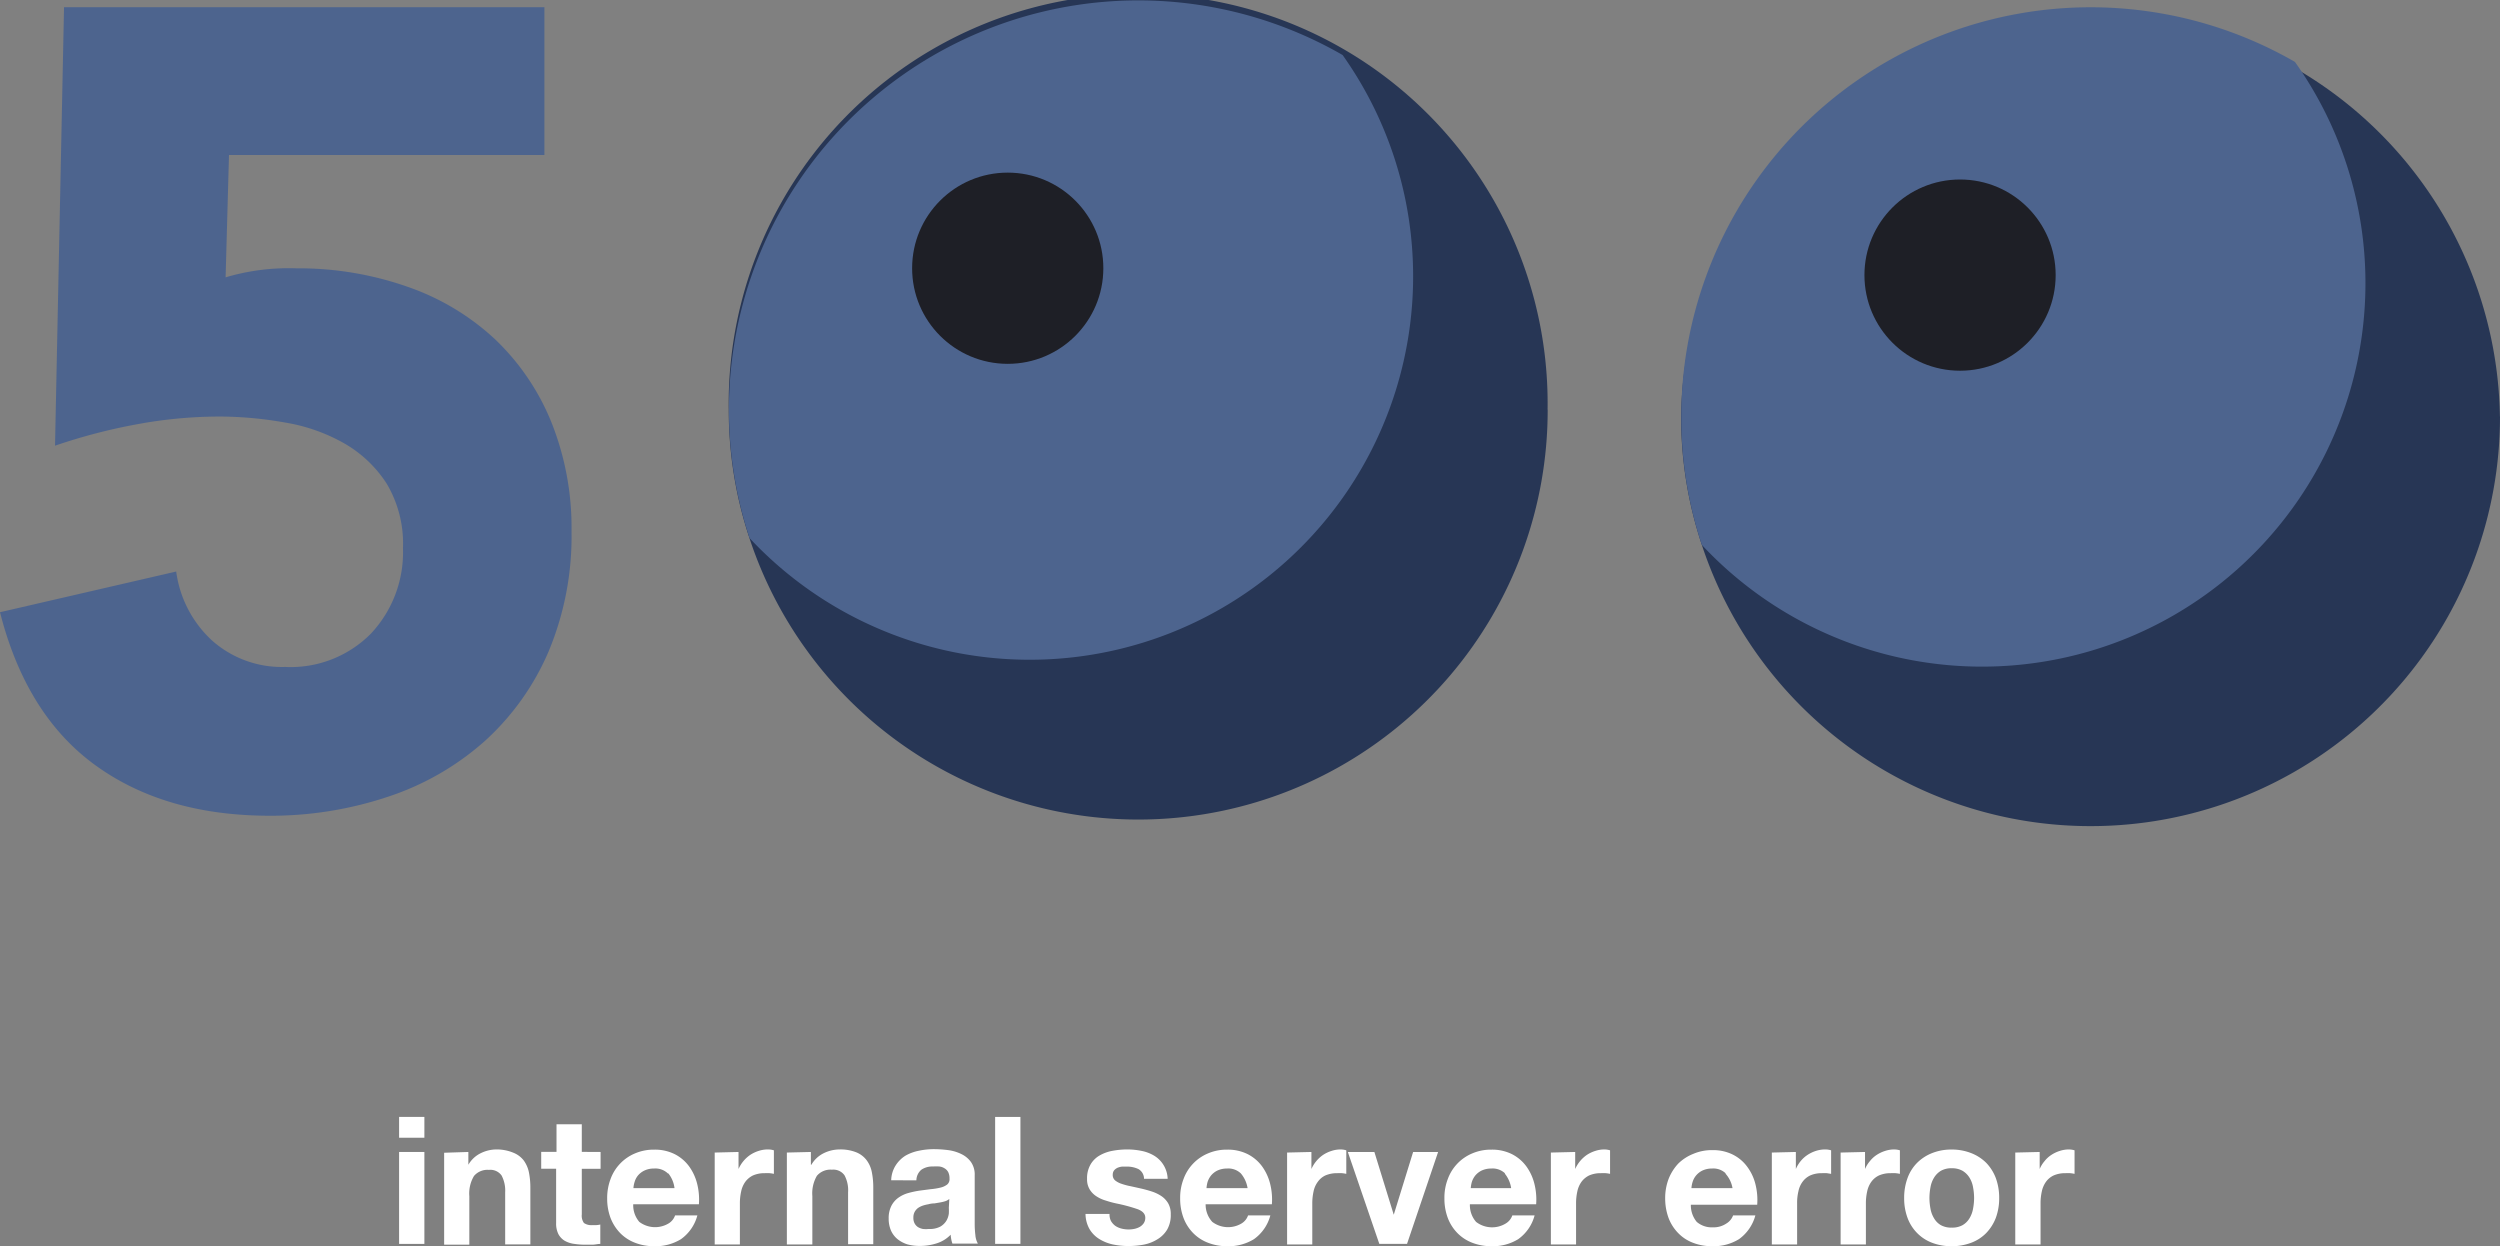 <svg xmlns="http://www.w3.org/2000/svg" viewBox="0 0 258.08 128.65"><rect x="0" y="0" width="258.08" height="128.65" fill="#808080" stroke="none"/><defs><style>.cls-1{fill:#fff;}.cls-2{fill:#4d648e;}.cls-3{fill:#273655;}.cls-4{fill:#1e1f26;}</style></defs><g id="Layer_2" data-name="Layer 2"><g id="_500" data-name="500"><path class="cls-1" d="M41.2,117.45V115.3h2.61v2.15Zm2.61,1.47v9.49H41.2v-9.49Z"/><path class="cls-1" d="M48.35,118.92v1.32h0a3,3,0,0,1,1.29-1.2,3.69,3.69,0,0,1,1.61-.38A4.44,4.44,0,0,1,53,119a2.53,2.53,0,0,1,1.06.79,3.15,3.15,0,0,1,.54,1.23,7.91,7.91,0,0,1,.15,1.6v5.84h-2.6v-5.36a3.35,3.35,0,0,0-.37-1.75,1.42,1.42,0,0,0-1.31-.58,1.81,1.81,0,0,0-1.54.63,3.52,3.52,0,0,0-.48,2.09v5h-2.6v-9.49Z"/><path class="cls-1" d="M62,118.92v1.74H60.06v4.7a1.29,1.29,0,0,0,.22.89,1.32,1.32,0,0,0,.88.22l.42,0a2.28,2.28,0,0,0,.39-.06v2c-.22,0-.47.06-.73.08h-.79a7,7,0,0,1-1.15-.08,2.65,2.65,0,0,1-1-.32,1.77,1.77,0,0,1-.65-.68,2.41,2.41,0,0,1-.24-1.16v-5.6H55.87v-1.74h1.58v-2.85h2.61v2.85Z"/><path class="cls-1" d="M66,126.14a2.71,2.71,0,0,0,3,.17,1.56,1.56,0,0,0,.69-.84h2.3a4.38,4.38,0,0,1-1.69,2.45,5,5,0,0,1-2.75.73,5.39,5.39,0,0,1-2-.36,4.28,4.28,0,0,1-1.53-1,4.65,4.65,0,0,1-1-1.58,5.67,5.67,0,0,1-.34-2,5.57,5.57,0,0,1,.35-2,4.55,4.55,0,0,1,2.52-2.64,4.89,4.89,0,0,1,2-.39,4.56,4.56,0,0,1,2.11.47,4.2,4.2,0,0,1,1.48,1.26,5.21,5.21,0,0,1,.83,1.8,6.68,6.68,0,0,1,.18,2.11H65.37A2.63,2.63,0,0,0,66,126.14Zm2.95-5a1.86,1.86,0,0,0-1.43-.51,2.25,2.25,0,0,0-1,.21,2,2,0,0,0-.67.52,1.89,1.89,0,0,0-.34.66,2.66,2.66,0,0,0-.12.63h4.24A3,3,0,0,0,69,121.14Z"/><path class="cls-1" d="M76.24,118.92v1.76h0a3.47,3.47,0,0,1,1.21-1.46,3.46,3.46,0,0,1,.87-.41,3,3,0,0,1,1-.15,2.09,2.09,0,0,1,.57.09v2.43a3.71,3.71,0,0,0-.44-.07,4.26,4.26,0,0,0-.5,0,2.93,2.93,0,0,0-1.21.23,2.15,2.15,0,0,0-.8.66,2.63,2.63,0,0,0-.43,1,5.63,5.63,0,0,0-.13,1.19v4.28h-2.6v-9.49Z"/><path class="cls-1" d="M83.71,118.92v1.32h.05a3,3,0,0,1,1.29-1.2,3.73,3.73,0,0,1,1.62-.38,4.42,4.42,0,0,1,1.71.29,2.53,2.53,0,0,1,1.06.79A3,3,0,0,1,90,121a7.91,7.91,0,0,1,.15,1.6v5.84h-2.6v-5.36a3.26,3.26,0,0,0-.37-1.75,1.41,1.41,0,0,0-1.3-.58,1.83,1.83,0,0,0-1.55.63,3.6,3.6,0,0,0-.47,2.09v5H81.23v-9.49Z"/><path class="cls-1" d="M92,121.84a3,3,0,0,1,.46-1.53,3.26,3.26,0,0,1,1-1,4.57,4.57,0,0,1,1.41-.52,7.54,7.54,0,0,1,1.57-.16,11.91,11.91,0,0,1,1.45.1,4.36,4.36,0,0,1,1.34.4,2.63,2.63,0,0,1,1,.82,2.24,2.24,0,0,1,.39,1.38v4.94a9.7,9.7,0,0,0,.07,1.23,2.09,2.09,0,0,0,.26.88H98.32a3,3,0,0,1-.12-.45,3.55,3.55,0,0,1-.06-.47,3.41,3.41,0,0,1-1.47.9,5.61,5.61,0,0,1-1.72.26,4.65,4.65,0,0,1-1.27-.16,3.12,3.12,0,0,1-1-.52,2.42,2.42,0,0,1-.69-.88,3.06,3.06,0,0,1-.25-1.27,2.78,2.78,0,0,1,.29-1.33,2.36,2.36,0,0,1,.73-.83,3.23,3.23,0,0,1,1-.47,9.77,9.77,0,0,1,1.17-.25l1.15-.15a6.49,6.49,0,0,0,1-.16,1.82,1.82,0,0,0,.7-.32.72.72,0,0,0,.24-.62,1.42,1.42,0,0,0-.14-.67,1,1,0,0,0-.37-.38,1.29,1.29,0,0,0-.53-.19,4.45,4.45,0,0,0-.65,0,2,2,0,0,0-1.21.33,1.45,1.45,0,0,0-.52,1.1Zm6,1.93a1.25,1.25,0,0,1-.41.23,4.27,4.27,0,0,1-.54.13l-.59.1q-.31,0-.63.09a3.65,3.65,0,0,0-.57.14,2,2,0,0,0-.5.25,1.32,1.32,0,0,0-.34.4,1.21,1.21,0,0,0-.13.6,1.17,1.17,0,0,0,.13.59,1.07,1.07,0,0,0,.35.38,1.63,1.63,0,0,0,.51.19,3.08,3.08,0,0,0,.61,0,2.32,2.32,0,0,0,1.19-.25,1.78,1.78,0,0,0,.63-.62,2,2,0,0,0,.24-.72,5.36,5.36,0,0,0,0-.59Z"/><path class="cls-1" d="M105.34,115.3v13.11h-2.61V115.3Z"/><path class="cls-1" d="M114.69,126.05a1.67,1.67,0,0,0,.45.5,2,2,0,0,0,.64.28,2.94,2.94,0,0,0,.74.09,3,3,0,0,0,.58-.06,2,2,0,0,0,.55-.2,1.32,1.32,0,0,0,.41-.37,1,1,0,0,0,.17-.58c0-.39-.26-.68-.78-.88a17.16,17.16,0,0,0-2.18-.59,10.06,10.06,0,0,1-1.11-.3,3.56,3.56,0,0,1-1-.46,2.19,2.19,0,0,1-.68-.71,2,2,0,0,1-.26-1.06,2.82,2.82,0,0,1,.36-1.5,2.54,2.54,0,0,1,.94-.93,4.14,4.14,0,0,1,1.33-.48,8.29,8.29,0,0,1,1.5-.14,7.41,7.41,0,0,1,1.5.15,4.07,4.07,0,0,1,1.29.49,2.9,2.9,0,0,1,1.4,2.39H118.1a1.16,1.16,0,0,0-.57-1,2.7,2.7,0,0,0-1.21-.26l-.48,0a1.71,1.71,0,0,0-.47.12,1.07,1.07,0,0,0-.36.27.75.75,0,0,0-.14.47.72.72,0,0,0,.25.57,2.11,2.11,0,0,0,.67.35,6.51,6.51,0,0,0,.95.25l1.08.24c.38.09.75.19,1.11.31a4,4,0,0,1,1,.49,2.33,2.33,0,0,1,.68.75,2.22,2.22,0,0,1,.25,1.11,3,3,0,0,1-.37,1.57,2.91,2.91,0,0,1-1,1,4.17,4.17,0,0,1-1.39.55,8.4,8.4,0,0,1-1.59.15,7.78,7.78,0,0,1-1.61-.16,4.43,4.43,0,0,1-1.41-.56,3,3,0,0,1-1-1,3.23,3.23,0,0,1-.43-1.59h2.48A1.47,1.47,0,0,0,114.69,126.05Z"/><path class="cls-1" d="M125.15,126.14a2.71,2.71,0,0,0,3,.17,1.56,1.56,0,0,0,.69-.84h2.3a4.38,4.38,0,0,1-1.69,2.45,5,5,0,0,1-2.75.73,5.39,5.39,0,0,1-2-.36,4.28,4.28,0,0,1-1.53-1,4.5,4.5,0,0,1-1-1.58,5.67,5.67,0,0,1-.34-2,5.36,5.36,0,0,1,.35-2,4.55,4.55,0,0,1,2.52-2.64,4.89,4.89,0,0,1,2-.39,4.56,4.56,0,0,1,2.11.47,4.2,4.2,0,0,1,1.48,1.26,5.21,5.21,0,0,1,.83,1.8,6.68,6.68,0,0,1,.18,2.11h-6.84A2.63,2.63,0,0,0,125.15,126.14Zm2.95-5a1.86,1.86,0,0,0-1.43-.51,2.32,2.32,0,0,0-1,.21,2,2,0,0,0-.66.52,2.11,2.11,0,0,0-.35.66,3.22,3.22,0,0,0-.11.63h4.24A3.11,3.11,0,0,0,128.1,121.14Z"/><path class="cls-1" d="M135.38,118.92v1.76h0a3.41,3.41,0,0,1,.5-.81,3.35,3.35,0,0,1,.71-.65,3.46,3.46,0,0,1,.87-.41,3,3,0,0,1,.95-.15,2.09,2.09,0,0,1,.57.09v2.43a3.71,3.71,0,0,0-.44-.07,4.18,4.18,0,0,0-.49,0,3,3,0,0,0-1.22.23,2,2,0,0,0-.79.66,2.49,2.49,0,0,0-.44,1,5.63,5.63,0,0,0-.13,1.19v4.28h-2.6v-9.49Z"/><path class="cls-1" d="M142.39,128.41l-3.25-9.49h2.74l2,6.48h0l2-6.48h2.58l-3.21,9.49Z"/><path class="cls-1" d="M152.38,126.14a2.71,2.71,0,0,0,3.05.17,1.56,1.56,0,0,0,.69-.84h2.3a4.38,4.38,0,0,1-1.69,2.45,5,5,0,0,1-2.75.73,5.39,5.39,0,0,1-2-.36,4.28,4.28,0,0,1-1.53-1,4.5,4.5,0,0,1-1-1.58,5.67,5.67,0,0,1-.34-2,5.36,5.36,0,0,1,.35-2,4.55,4.55,0,0,1,2.52-2.64,4.89,4.89,0,0,1,2-.39,4.56,4.56,0,0,1,2.11.47,4.2,4.2,0,0,1,1.48,1.26,5.21,5.21,0,0,1,.83,1.8,6.68,6.68,0,0,1,.18,2.11h-6.84A2.63,2.63,0,0,0,152.38,126.14Zm3-5a1.86,1.86,0,0,0-1.43-.51,2.32,2.32,0,0,0-1,.21,2,2,0,0,0-.66.52,2.11,2.11,0,0,0-.35.66,3.22,3.22,0,0,0-.11.63H156A3.11,3.11,0,0,0,155.33,121.14Z"/><path class="cls-1" d="M162.61,118.92v1.76h0a3.47,3.47,0,0,1,1.21-1.46,3.46,3.46,0,0,1,.87-.41,3,3,0,0,1,.95-.15,2.09,2.09,0,0,1,.57.09v2.43a3.71,3.71,0,0,0-.44-.07,4.26,4.26,0,0,0-.5,0,2.93,2.93,0,0,0-1.21.23,2.15,2.15,0,0,0-.8.66,2.63,2.63,0,0,0-.43,1,5.63,5.63,0,0,0-.13,1.19v4.28h-2.6v-9.49Z"/><path class="cls-1" d="M175.16,126.14a2.39,2.39,0,0,0,1.69.56,2.34,2.34,0,0,0,1.36-.39,1.63,1.63,0,0,0,.7-.84h2.3a4.43,4.43,0,0,1-1.69,2.45,5,5,0,0,1-2.76.73,5.39,5.39,0,0,1-2-.36,4.16,4.16,0,0,1-1.52-1,4.52,4.52,0,0,1-1-1.58,5.9,5.9,0,0,1-.34-2,5.57,5.57,0,0,1,.35-2,5,5,0,0,1,1-1.59,4.63,4.63,0,0,1,1.54-1,4.84,4.84,0,0,1,2-.39,4.53,4.53,0,0,1,2.11.47,4.12,4.12,0,0,1,1.48,1.26,5.05,5.05,0,0,1,.84,1.8,6.68,6.68,0,0,1,.18,2.11h-6.85A2.68,2.68,0,0,0,175.16,126.14Zm3-5a1.84,1.84,0,0,0-1.42-.51,2.29,2.29,0,0,0-1,.21,2,2,0,0,0-.66.52,1.92,1.92,0,0,0-.35.66,2.66,2.66,0,0,0-.12.63h4.24A3,3,0,0,0,178.11,121.14Z"/><path class="cls-1" d="M185.39,118.92v1.76h0a3.37,3.37,0,0,1,.49-.81,3.17,3.17,0,0,1,.72-.65,3.57,3.57,0,0,1,.86-.41,3.11,3.11,0,0,1,1-.15,2.09,2.09,0,0,1,.57.09v2.43l-.44-.07a4.35,4.35,0,0,0-.5,0,2.9,2.9,0,0,0-1.21.23,2.08,2.08,0,0,0-.8.66,2.48,2.48,0,0,0-.43,1,5,5,0,0,0-.13,1.19v4.28h-2.61v-9.49Z"/><path class="cls-1" d="M192.53,118.92v1.76h0a3.11,3.11,0,0,1,.5-.81,2.93,2.93,0,0,1,.71-.65,3.46,3.46,0,0,1,.87-.41,3,3,0,0,1,.95-.15,2.09,2.09,0,0,1,.57.09v2.43a3.71,3.71,0,0,0-.44-.07,4.26,4.26,0,0,0-.5,0,2.93,2.93,0,0,0-1.21.23,2.08,2.08,0,0,0-.8.66,2.63,2.63,0,0,0-.43,1,5.63,5.63,0,0,0-.13,1.19v4.28h-2.61v-9.49Z"/><path class="cls-1" d="M196.92,121.61a4.33,4.33,0,0,1,1-1.58,4.57,4.57,0,0,1,1.55-1,5.35,5.35,0,0,1,2-.36,5.42,5.42,0,0,1,2,.36,4.52,4.52,0,0,1,1.56,1,4.62,4.62,0,0,1,1,1.58,5.9,5.9,0,0,1,.35,2.06,5.82,5.82,0,0,1-.35,2.06,4.67,4.67,0,0,1-1,1.57,4.23,4.23,0,0,1-1.56,1,5.63,5.63,0,0,1-2,.35,5.55,5.55,0,0,1-2-.35,4.27,4.27,0,0,1-1.55-1,4.38,4.38,0,0,1-1-1.57,5.82,5.82,0,0,1-.35-2.06A5.9,5.9,0,0,1,196.92,121.61Zm2.37,3.18a2.85,2.85,0,0,0,.38,1,1.93,1.93,0,0,0,.7.69,2.2,2.2,0,0,0,1.11.25,2.22,2.22,0,0,0,1.11-.25,2,2,0,0,0,.71-.69,2.85,2.85,0,0,0,.38-1,6,6,0,0,0,.11-1.12,6.07,6.07,0,0,0-.11-1.12,2.77,2.77,0,0,0-.38-1,2.13,2.13,0,0,0-.71-.69,2.22,2.22,0,0,0-1.11-.26,2.2,2.2,0,0,0-1.11.26,2.1,2.1,0,0,0-.7.69,2.77,2.77,0,0,0-.38,1,6.07,6.07,0,0,0-.11,1.12A6,6,0,0,0,199.29,124.79Z"/><path class="cls-1" d="M210.56,118.92v1.76h0a3.11,3.11,0,0,1,.5-.81,2.93,2.93,0,0,1,.71-.65,3.46,3.46,0,0,1,.87-.41,3,3,0,0,1,.95-.15,2.09,2.09,0,0,1,.57.09v2.43a3.71,3.71,0,0,0-.44-.07,4.26,4.26,0,0,0-.5,0,2.93,2.93,0,0,0-1.21.23,2.08,2.08,0,0,0-.8.66,2.63,2.63,0,0,0-.43,1,5.63,5.63,0,0,0-.13,1.19v4.28h-2.61v-9.49Z"/><path class="cls-2" d="M56.2,16H23.64l-.35,12.63a22.92,22.92,0,0,1,7.3-.93A33.9,33.9,0,0,1,42.06,29.6a25.43,25.43,0,0,1,9,5.38,24.55,24.55,0,0,1,5.85,8.58A29.32,29.32,0,0,1,59,54.86a30.81,30.81,0,0,1-2.37,12.4,26.6,26.6,0,0,1-6.55,9.21,28.38,28.38,0,0,1-9.91,5.74,38.19,38.19,0,0,1-12.45,2Q17,84.18,9.85,79T0,63.2L18.19,59a11.78,11.78,0,0,0,3.71,7.13,10.84,10.84,0,0,0,7.53,2.72A11.65,11.65,0,0,0,38.3,65.4a12.26,12.26,0,0,0,3.3-8.8,12.11,12.11,0,0,0-1.68-6.67,12.74,12.74,0,0,0-4.4-4.17,18.36,18.36,0,0,0-6.09-2.14A39.1,39.1,0,0,0,22.71,43a47,47,0,0,0-8.63.81,58.81,58.81,0,0,0-8.4,2.2L6.61.74H56.2Z"/><g id="Icon"><path class="cls-3" d="M159.77,42.29A42.26,42.26,0,0,1,77.36,55.53a41.66,41.66,0,0,1-2.13-13.24,42.27,42.27,0,1,1,84.53,0v0Z"/><path class="cls-2" d="M145.88,28.55a39.58,39.58,0,0,1-68.5,27A42.26,42.26,0,0,1,138.6,5.68,39.44,39.44,0,0,1,145.88,28.55Z"/><circle class="cls-4" cx="104.03" cy="27.69" r="9.87"/></g><g id="Icon-2" data-name="Icon"><path class="cls-3" d="M258.08,43a42.26,42.26,0,0,1-82.4,13.24A41.67,41.67,0,0,1,173.54,43a42.27,42.27,0,0,1,84.53,0v0Z"/><path class="cls-2" d="M244.19,29.26a39.58,39.58,0,0,1-68.5,27A41.66,41.66,0,0,1,173.56,43,42.26,42.26,0,0,1,236.91,6.39,39.44,39.44,0,0,1,244.19,29.26Z"/><circle class="cls-4" cx="202.34" cy="28.4" r="9.87"/></g></g></g></svg>